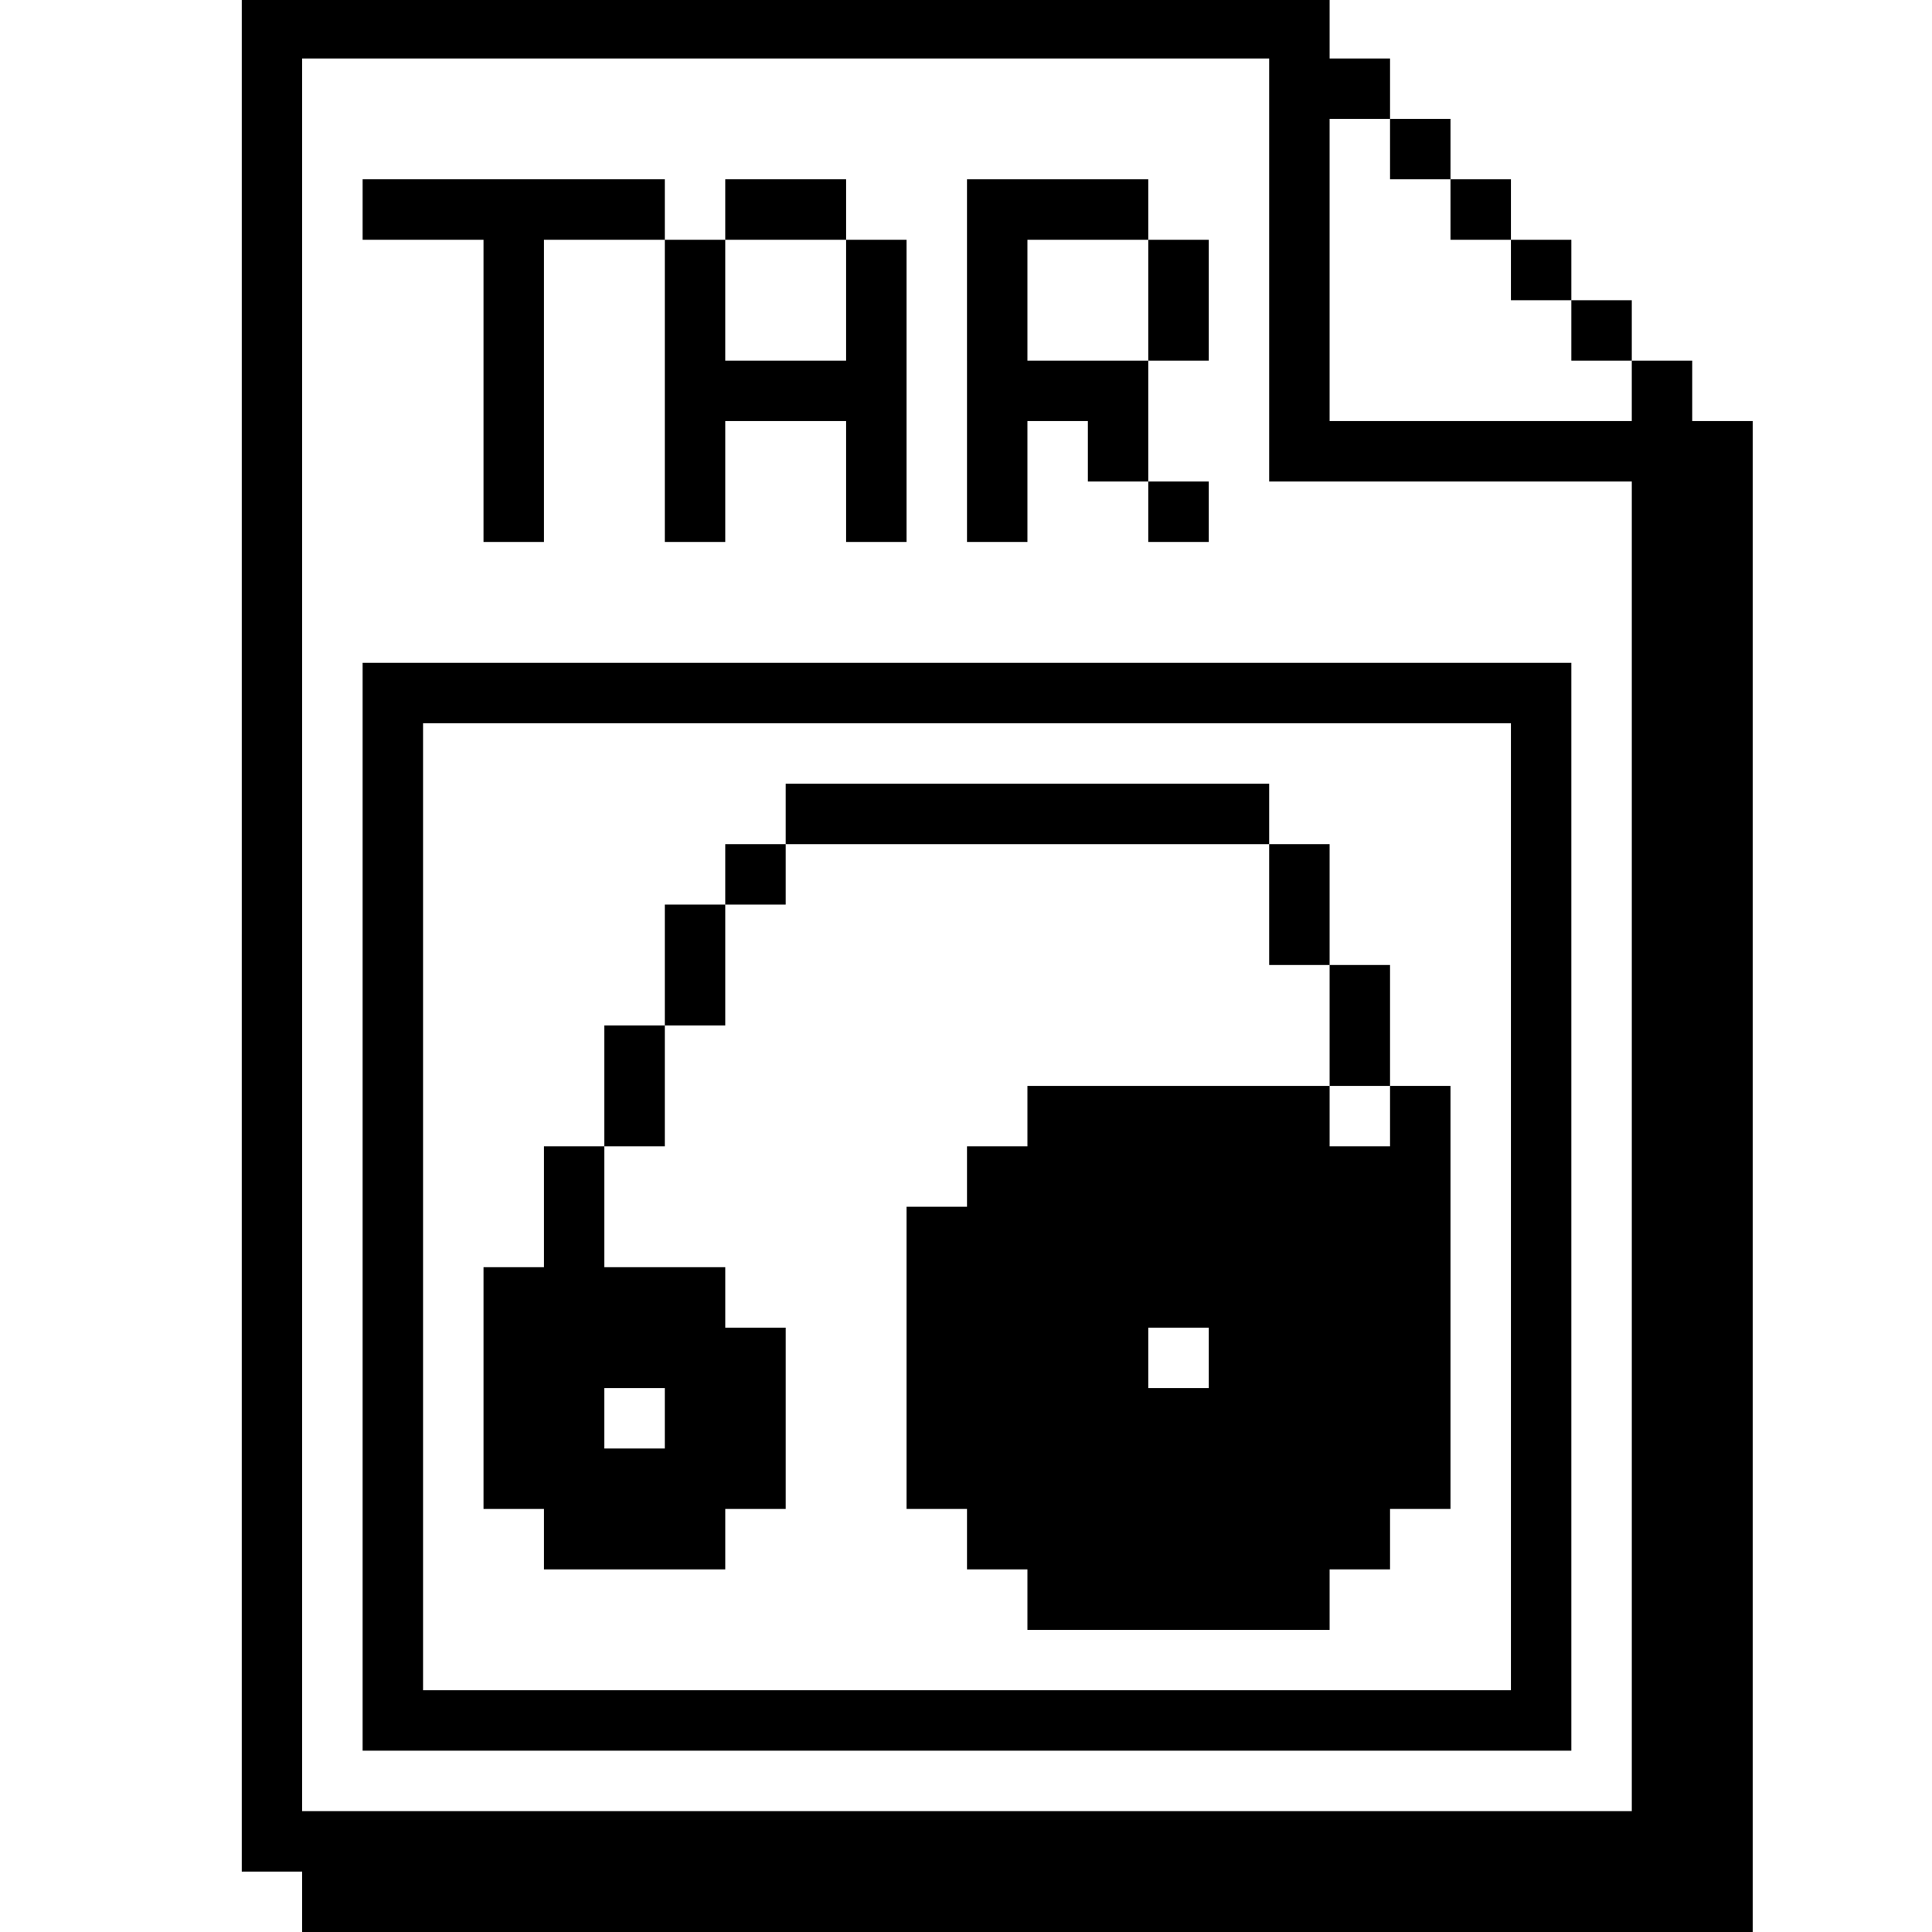 <?xml version="1.0" standalone="no"?>
<!DOCTYPE svg PUBLIC "-//W3C//DTD SVG 20010904//EN"
 "http://www.w3.org/TR/2001/REC-SVG-20010904/DTD/svg10.dtd">
<svg version="1.0" xmlns="http://www.w3.org/2000/svg"
 width="468pt" height="468pt" viewBox="0 0 468 468"
 preserveAspectRatio="xMidYMid meet">
<g transform="translate(0,468) scale(0.366,-0.366)"
fill="#000000" stroke="none">
<path d="M160 660 l0 -620 20 0 20 0 0 -20 0 -20 480 0 480 0 0 500 0 500 -20
0 -20 0 0 20 0 20 -20 0 -20 0 0 20 0 20 -20 0 -20 0 0 20 0 20 -20 0 -20 0 0
20 0 20 -20 0 -20 0 0 20 0 20 -20 0 -20 0 0 20 0 20 -20 0 -20 0 0 20 0 20
-360 0 -360 0 0 -620z m680 440 l0 -140 120 0 120 0 0 -440 0 -440 -440 0
-440 0 0 580 0 580 320 0 320 0 0 -140z m80 80 l0 -20 20 0 20 0 0 -20 0 -20
20 0 20 0 0 -20 0 -20 20 0 20 0 0 -20 0 -20 20 0 20 0 0 -20 0 -20 -100 0
-100 0 0 100 0 100 20 0 20 0 0 -20z"/>
<path d="M240 1140 l0 -20 40 0 40 0 0 -100 0 -100 20 0 20 0 0 100 0 100 40
0 40 0 0 -100 0 -100 20 0 20 0 0 40 0 40 40 0 40 0 0 -40 0 -40 20 0 20 0 0
100 0 100 -20 0 -20 0 0 20 0 20 -40 0 -40 0 0 -20 0 -20 -20 0 -20 0 0 20 0
20 -100 0 -100 0 0 -20z m320 -60 l0 -40 -40 0 -40 0 0 40 0 40 40 0 40 0 0
-40z"/>
<path d="M640 1040 l0 -120 20 0 20 0 0 40 0 40 20 0 20 0 0 -20 0 -20 20 0
20 0 0 -20 0 -20 20 0 20 0 0 20 0 20 -20 0 -20 0 0 40 0 40 20 0 20 0 0 40 0
40 -20 0 -20 0 0 20 0 20 -60 0 -60 0 0 -120z m120 40 l0 -40 -40 0 -40 0 0
40 0 40 40 0 40 0 0 -40z"/>
<path d="M240 480 l0 -360 400 0 400 0 0 360 0 360 -400 0 -400 0 0 -360z
m760 0 l0 -320 -360 0 -360 0 0 320 0 320 360 0 360 0 0 -320z"/>
<path d="M520 740 l0 -20 -20 0 -20 0 0 -20 0 -20 -20 0 -20 0 0 -40 0 -40
-20 0 -20 0 0 -40 0 -40 -20 0 -20 0 0 -40 0 -40 -20 0 -20 0 0 -80 0 -80 20
0 20 0 0 -20 0 -20 60 0 60 0 0 20 0 20 20 0 20 0 0 60 0 60 -20 0 -20 0 0 20
0 20 -40 0 -40 0 0 40 0 40 20 0 20 0 0 40 0 40 20 0 20 0 0 40 0 40 20 0 20
0 0 20 0 20 160 0 160 0 0 -40 0 -40 20 0 20 0 0 -40 0 -40 -100 0 -100 0 0
-20 0 -20 -20 0 -20 0 0 -20 0 -20 -20 0 -20 0 0 -100 0 -100 20 0 20 0 0 -20
0 -20 20 0 20 0 0 -20 0 -20 100 0 100 0 0 20 0 20 20 0 20 0 0 20 0 20 20 0
20 0 0 140 0 140 -20 0 -20 0 0 40 0 40 -20 0 -20 0 0 40 0 40 -20 0 -20 0 0
20 0 20 -160 0 -160 0 0 -20z m400 -200 l0 -20 -20 0 -20 0 0 20 0 20 20 0 20
0 0 -20z m-120 -160 l0 -20 -20 0 -20 0 0 20 0 20 20 0 20 0 0 -20z m-360 -40
l0 -20 -20 0 -20 0 0 20 0 20 20 0 20 0 0 -20z"/>
</g>
</svg>
